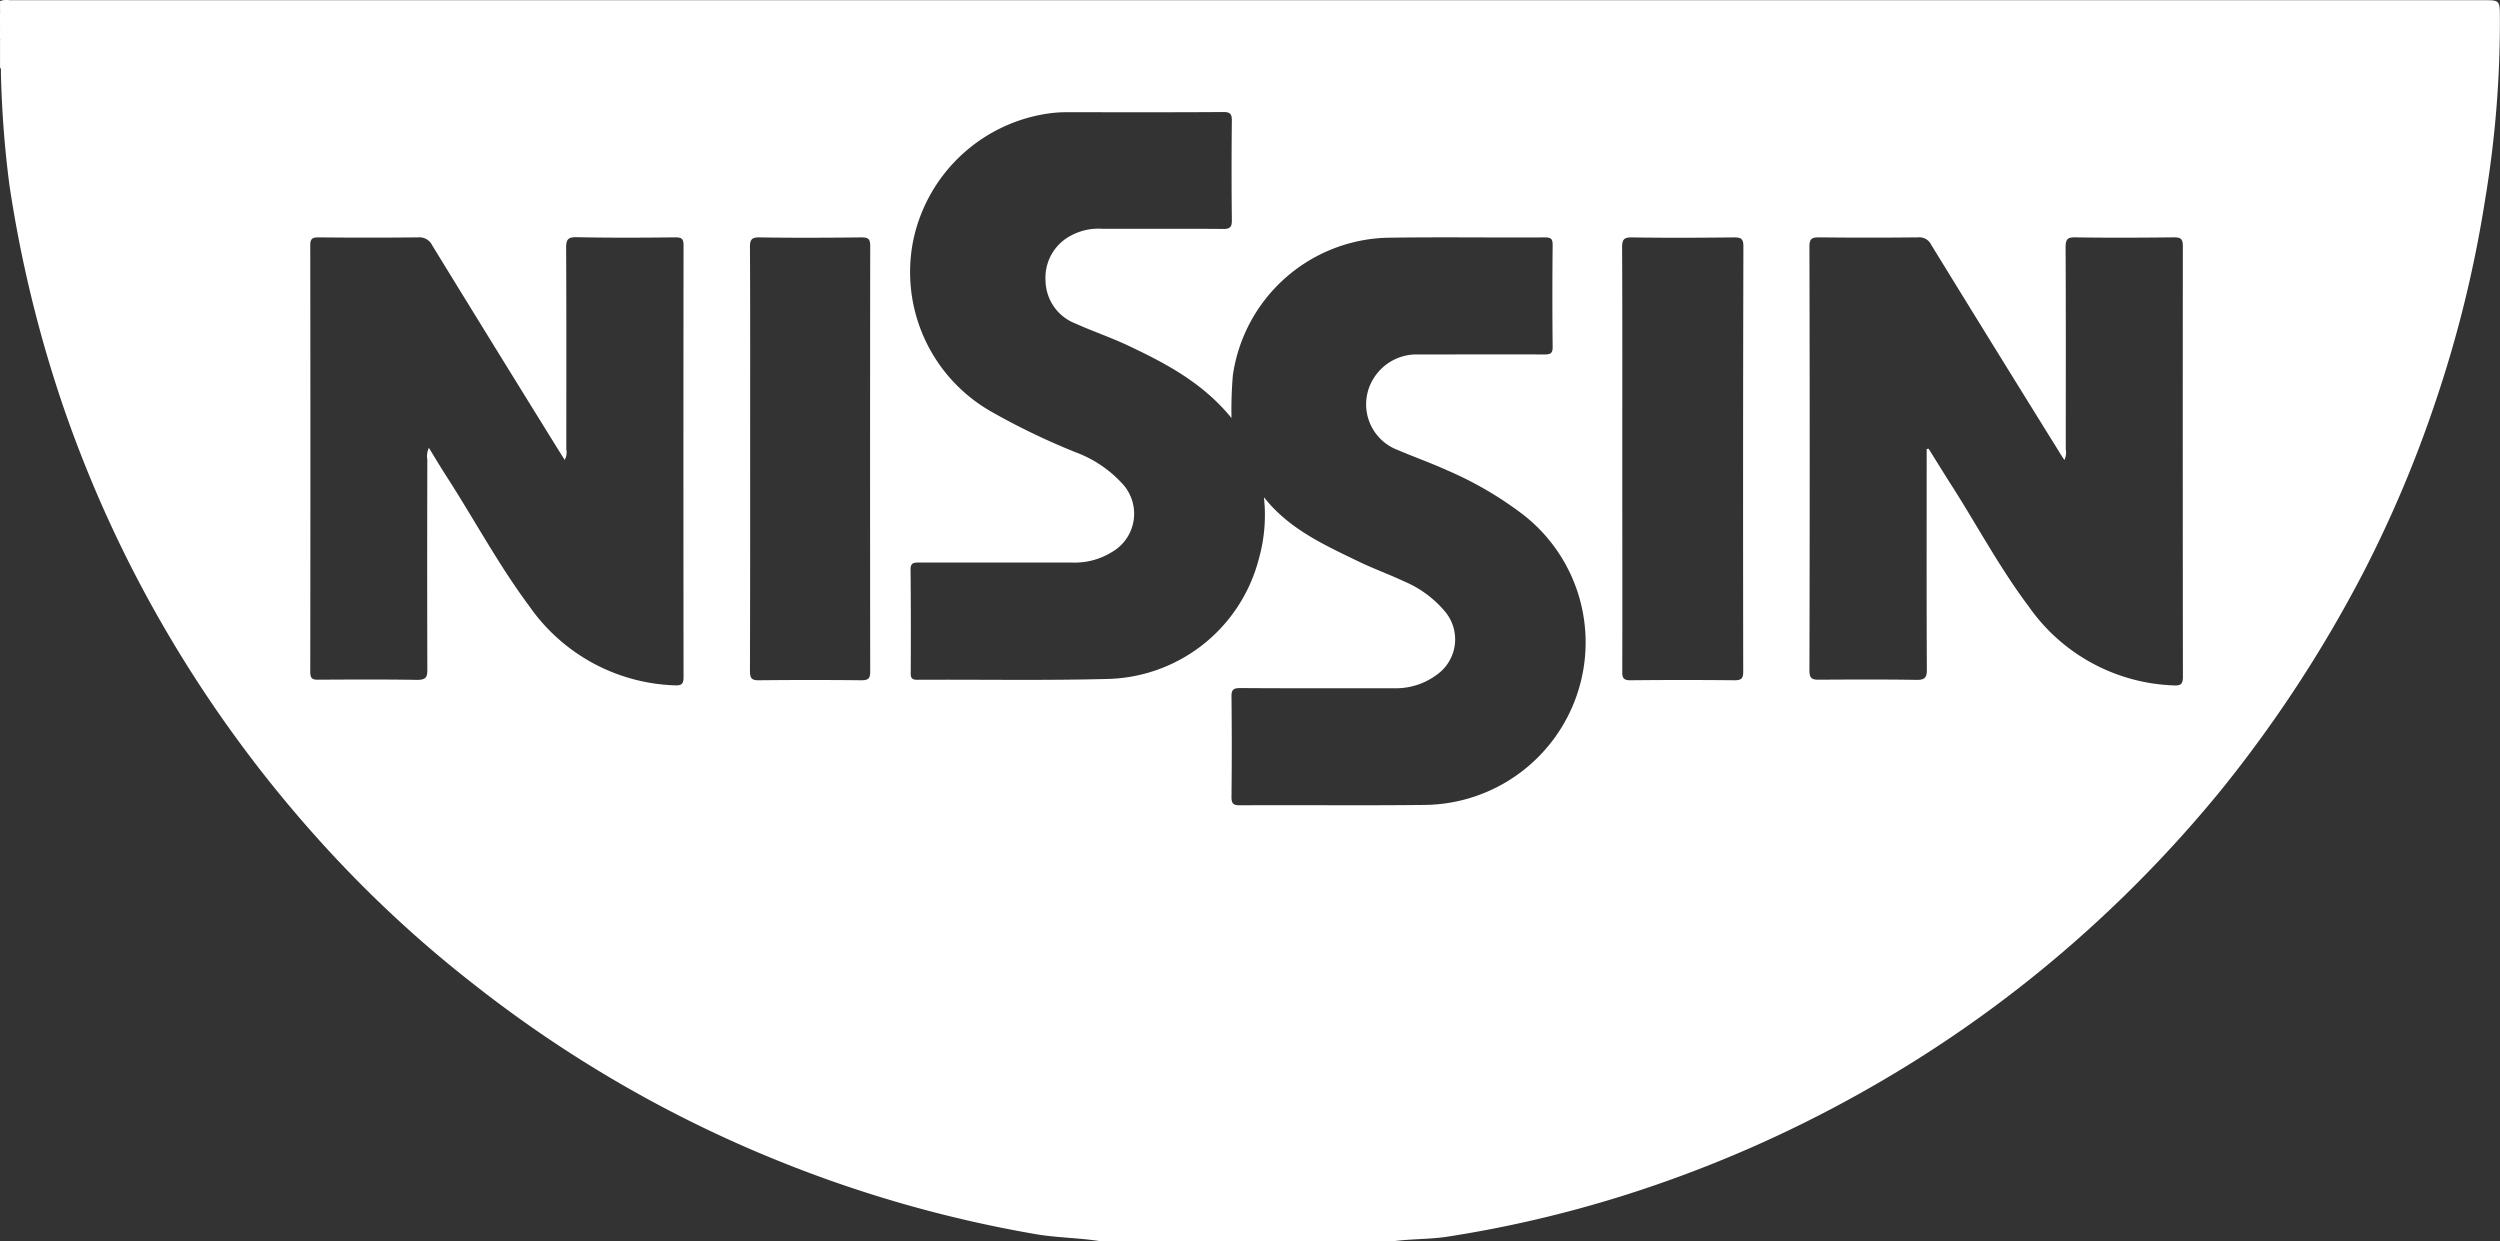 <svg id="Group_2" data-name="Group 2" xmlns="http://www.w3.org/2000/svg" width="183.862" height="91.286" viewBox="0 0 183.862 91.286">
  <rect x="0" y="0" width="183.862" height="91.286" fill="#333333" stroke="none"/>
  <path id="Path_8" data-name="Path 8" d="M651.437-127.291H469.312a1.291,1.291,0,0,0-.7.065v.727a3.3,3.3,0,0,1,.065,1.13v.091a2.081,2.081,0,0,1-.065.935v2c.091.1.065.221.065.338a76.828,76.828,0,0,0,.623,8.285,93.025,93.025,0,0,0,3.909,16.155,91.719,91.719,0,0,0,6.221,14.181,93.3,93.3,0,0,0,14.376,19.727,88.053,88.053,0,0,0,9.727,8.8A91.536,91.536,0,0,0,525.7-41.995a92.192,92.192,0,0,0,19.013,5.441c1.61.286,3.234.273,4.831.532H571.1c1.325-.182,2.675-.13,3.987-.338a88.11,88.11,0,0,0,12.779-2.974,92.376,92.376,0,0,0,17.688-7.649,91.45,91.45,0,0,0,17.428-12.675,93.792,93.792,0,0,0,8.948-9.506,95.726,95.726,0,0,0,10.506-16.064,89.163,89.163,0,0,0,5.273-12.48,88.962,88.962,0,0,0,3.662-14.883,79.222,79.222,0,0,0,1.091-13.688C652.45-127.226,652.385-127.291,651.437-127.291ZM518.882-77.526c0,.493-.117.649-.636.623a13.593,13.593,0,0,1-10.714-5.831c-2.273-3.052-4.065-6.415-6.13-9.61-.416-.649-.805-1.3-1.247-2.026a1.39,1.39,0,0,0-.117.857q-.02,7.714,0,15.428c.013.584-.117.779-.74.779-2.415-.039-4.831-.026-7.247-.013-.455.013-.623-.078-.623-.571q.02-15.7,0-31.389c0-.493.182-.571.623-.571q3.662.039,7.324,0a1.035,1.035,0,0,1,1.013.571q4.636,7.558,9.3,15.078c.143.221.273.442.454.714a1.147,1.147,0,0,0,.117-.779c0-4.922.013-9.857-.013-14.792,0-.584.091-.818.766-.805,2.416.052,4.831.039,7.26.013.455,0,.61.091.61.584Q518.863-93.409,518.882-77.526Zm13.727-.4c0,.493-.117.649-.636.649-2.506-.026-5.026-.026-7.532,0-.558.013-.675-.156-.675-.688q.02-7.772.013-15.571c0-5.195.013-10.389-.013-15.571-.013-.61.156-.753.74-.74,2.493.039,4.987.026,7.481,0,.493,0,.623.13.623.636Q532.59-93.571,532.609-77.929Zm51.986,1.688a11.965,11.965,0,0,1-11.221,8.13c-4.532.052-9.065,0-13.584.026-.468,0-.61-.117-.61-.61.026-2.454.026-4.922,0-7.389-.013-.519.169-.623.649-.623,3.766.026,7.519.013,11.285.013a5.015,5.015,0,0,0,3.156-.987,3.182,3.182,0,0,0,.584-4.688,7.971,7.971,0,0,0-2.974-2.182c-1.13-.532-2.3-.948-3.415-1.493-2.519-1.221-5.078-2.377-6.9-4.7a11.864,11.864,0,0,1-.377,4.545,11.781,11.781,0,0,1-10.948,8.818c-4.714.13-9.441.039-14.156.065-.441.013-.506-.169-.494-.545.013-2.506.013-5.026-.013-7.532-.013-.545.247-.545.649-.545H547.44a5.185,5.185,0,0,0,2.935-.766,3.249,3.249,0,0,0,.7-5.117,8.785,8.785,0,0,0-3.376-2.234,51.3,51.3,0,0,1-6.195-2.987,11.807,11.807,0,0,1-5.727-12.6,11.882,11.882,0,0,1,10.26-9.363,10.863,10.863,0,0,1,1.3-.052c3.74,0,7.467.013,11.207-.013.545-.013.675.143.662.675q-.039,3.623,0,7.247c.013.532-.117.688-.675.675-2.961-.026-5.935,0-8.909-.013a4.228,4.228,0,0,0-2.208.481,3.493,3.493,0,0,0-1.909,3.364,3.431,3.431,0,0,0,2.182,3.117c1.234.558,2.532,1,3.766,1.571,2.844,1.338,5.61,2.779,7.727,5.389a30.477,30.477,0,0,1,.1-3.143,11.8,11.8,0,0,1,11.259-10.117c3.9-.065,7.8,0,11.714-.026.468,0,.546.156.546.571-.026,2.493-.026,4.987,0,7.467.013.519-.195.571-.623.571-3.091-.013-6.182,0-9.272,0a3.706,3.706,0,0,0-3.234,1.7,3.589,3.589,0,0,0,1.766,5.338c1.182.506,2.4.935,3.571,1.467a26.312,26.312,0,0,1,5.636,3.286A11.9,11.9,0,0,1,584.595-76.241Zm12.22-1.675c0,.506-.143.636-.636.636-2.545-.026-5.078-.026-7.623,0-.571.013-.649-.195-.636-.688.013-5.221,0-10.428,0-15.649,0-5.169.013-10.337-.013-15.493,0-.61.156-.753.753-.74,2.48.039,4.974.026,7.467,0,.494,0,.7.065.7.649Q596.789-93.558,596.815-77.916Zm32.337.377c0,.584-.195.662-.7.636A13.587,13.587,0,0,1,617.8-82.721c-2.091-2.779-3.727-5.844-5.584-8.766-.6-.935-1.182-1.883-1.766-2.818a.551.551,0,0,0-.143.026v.74c0,5.156-.013,10.3.013,15.441.013.649-.169.805-.792.792-2.377-.039-4.753-.026-7.117-.013-.532.013-.727-.091-.727-.688q.039-15.565,0-31.155c0-.61.195-.688.727-.688,2.415.026,4.844.026,7.26,0a.962.962,0,0,1,.961.532q4.656,7.578,9.35,15.129c.13.221.273.442.455.714a1.286,1.286,0,0,0,.1-.779c0-4.948.013-9.909-.013-14.857,0-.61.143-.753.74-.74,2.4.039,4.792.026,7.195,0,.493,0,.688.065.688.649Q629.133-93.383,629.152-77.539Z" transform="translate(-468.61 127.307)" fill="#fff"/>
  <path id="Path_9" data-name="Path 9" d="M468.61-126.688c.253.361.109.769.132,1.156-.049.088-.092.086-.132-.007Z" transform="translate(-468.61 127.493)" fill="#fff"/>
  <path id="Path_10" data-name="Path 10" d="M468.61-125.8l.132.007c-.04.334.146.7-.132,1Z" transform="translate(-468.61 127.757)" fill="#fff"/>
</svg>

